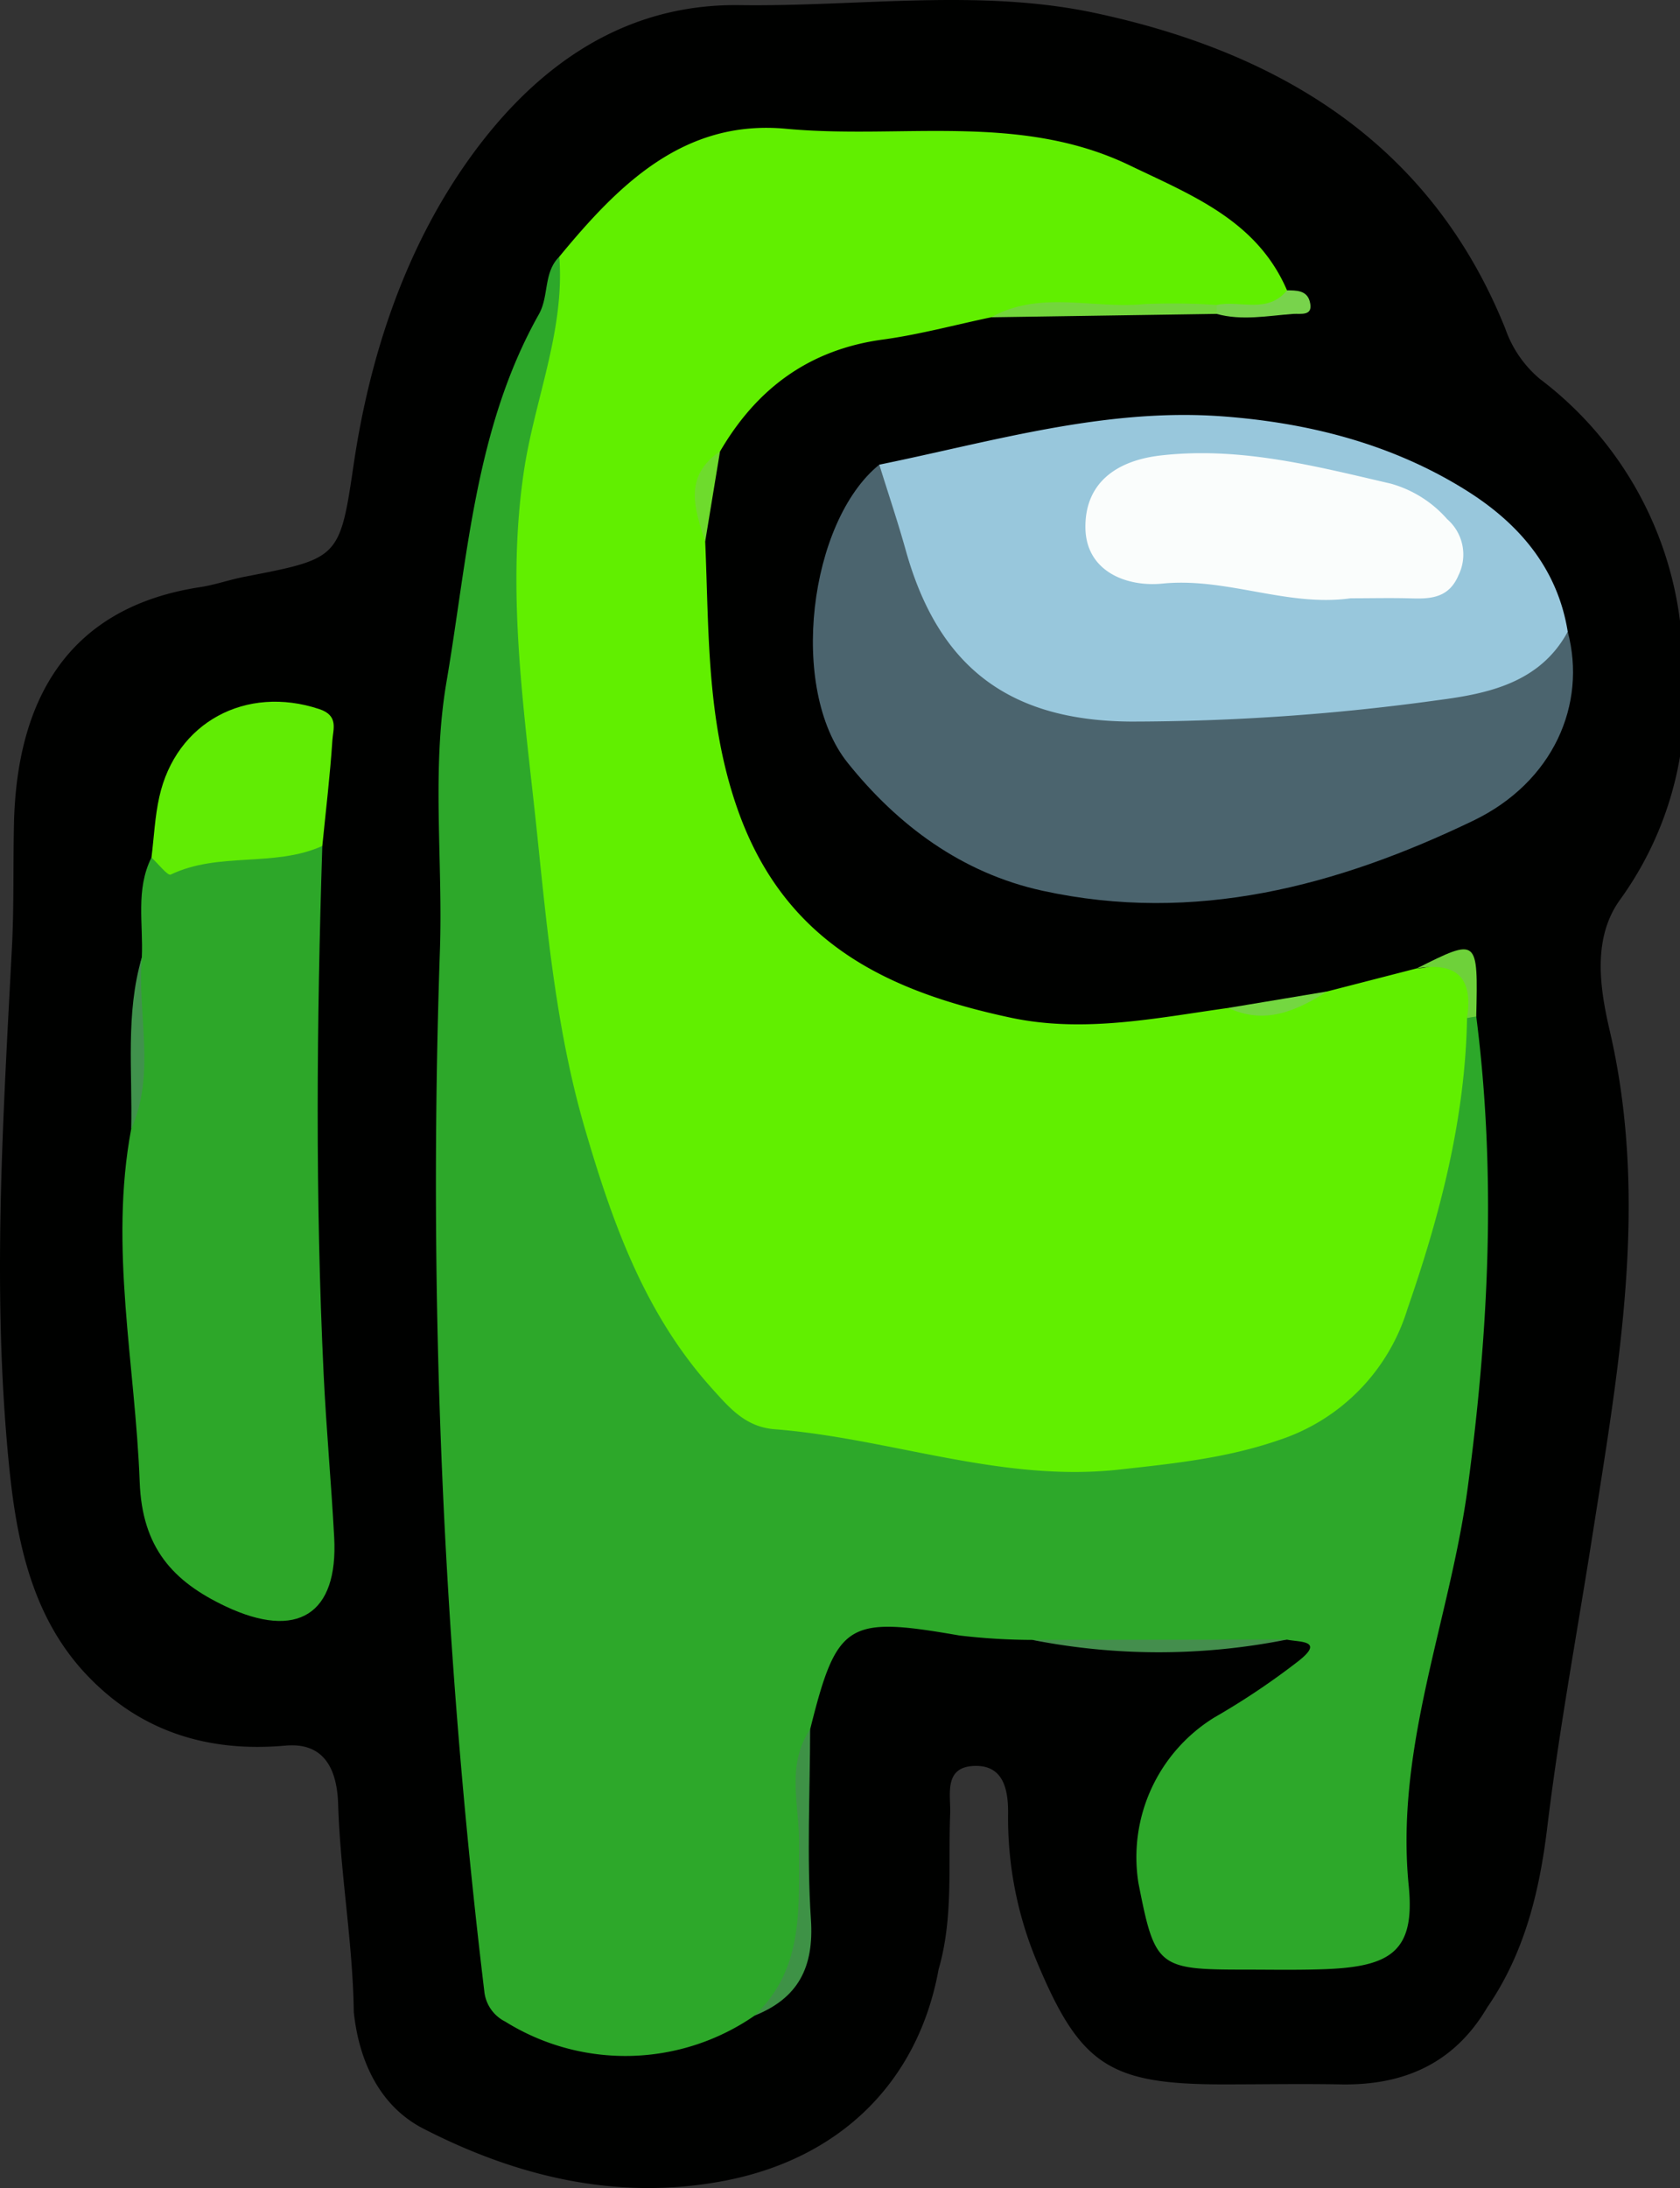 <svg xmlns="http://www.w3.org/2000/svg" viewBox="0 0 148.618 193.503"><rect x="0" y="0" width="148.618" height="193.503" fill="#333333" stroke="none"/><title>Asset 7</title><g id="Layer_2" data-name="Layer 2"><g id="Layer_1-2" data-name="Layer 1"><g id="jJ595S"><path d="M148.618,54.913v12a30.178,30.178,0,0,1-5.275,12.616c-2.5,3.418-1.819,7.849-.943,11.614,3.489,15.009.812,29.707-1.5,44.465-1.357,8.674-2.975,17.309-4.029,26.03-.684,5.654-2.01,11.113-5.312,15.9-2.911,4.938-7.355,6.9-12.942,6.8-3.481-.062-6.966,0-10.449,0-10.08-.008-12.639-1.717-16.5-10.994a32.847,32.847,0,0,1-2.487-12.994c.009-2.074-.4-4.3-3.052-4.174-2.684.131-2.008,2.6-2.074,4.246-.185,4.592.289,9.227-1.023,13.738-1.8,9.916-8.677,16.784-19.091,18.731-9.365,1.752-18.23-.395-26.49-4.641-3.824-1.965-5.685-5.908-6.154-10.293-.082-6.158-1.193-12.24-1.385-18.4-.088-2.815-1.042-5.5-4.659-5.18-6.9.619-12.9-1.267-17.65-6.324-4.814-5.129-6.146-11.864-6.8-18.427C-.726,114.38.259,99.081,1.055,83.81c.19-3.661.1-7.322.181-10.983.249-10.7,4.576-19.1,16.5-20.907,1.311-.2,2.58-.658,3.889-.91,8.314-1.61,8.436-1.589,9.648-9.844,1.4-9.552,4.446-18.758,9.8-26.5C46.683,6.562,54.54.3,65.444.454c10.474.147,21.15-1.49,31.377.684,16.265,3.457,29.735,11.483,36.344,27.93a10.141,10.141,0,0,0,3.076,4.459A31.817,31.817,0,0,1,148.618,54.913Z" style="fill:#000100"/><path d="M87.683,28.059c-3.194.67-6.362,1.532-9.586,1.971-6.518.886-11.158,4.332-14.4,9.894-1.826,2.431-1.881,5.152-1.312,7.977.343,7.895.1,15.676,2.806,23.5C69.317,83.334,78.423,87.656,89.407,90c6.463,1.378,12.86.032,19.25-.861,3.078.507,5.891-.577,8.738-1.455l7.93-2.042c1.463.007,2.789-1.009,4.337-.62.831,1.594.275,3.283.441,4.9,1.25,8.69-1.243,16.8-3.781,24.927-2.714,8.685-8.779,13.609-17.479,15.256-9.4,1.778-18.84,2.218-28.219-.369a20.509,20.509,0,0,0-6.377-1.159c-8.95.492-13.8-5.151-17.414-11.967-5.686-10.706-8.5-22.309-9.732-34.374C46.29,74.3,45.55,66.36,44.7,58.444A66.813,66.813,0,0,1,48.249,28.49c.685-1.937.6-3.914,1.229-5.791,5.238-6.359,11.01-12.161,20.063-11.311,10.136.951,20.636-1.463,30.39,3.234,5.492,2.645,11.265,4.868,13.923,11.055-1.3,3.425-4.221.929-6.242,1.721C100.976,27.8,94.285,26.584,87.683,28.059Z" style="fill:#61ef00;fill-rule:evenodd"/><path d="M49.478,22.7c.5,6.6-2.208,12.677-3.144,19.05-1.591,10.831.1,21.5,1.2,32.168.9,8.688,1.732,17.428,4.208,25.895,2.431,8.313,5.279,16.357,11.229,22.966,1.591,1.768,2.988,3.419,5.558,3.619,10.2.8,20.016,4.725,30.481,3.568,4.773-.529,9.449-1,14.08-2.593a17.625,17.625,0,0,0,11.42-11.62c2.888-8.32,5.112-16.822,5.269-25.722q.287-.811.816-.134c1.777,13.911,1.118,27.679-.749,41.614-1.576,11.771-6.446,22.987-5.225,35.284.578,5.813-1.627,7.151-7.534,7.358-2.327.082-4.659.035-6.988.035-7.665,0-7.931-.219-9.39-7.662a14.52,14.52,0,0,1,6.707-14.633,65.221,65.221,0,0,0,7.443-4.988c2.373-1.864.09-1.666-1.018-1.9a133.69,133.69,0,0,1-22.54.024,55.553,55.553,0,0,1-6.443-.393c-9.914-1.723-10.822-1.191-13.192,8.309-1.232,4.843-.685,9.8-.43,14.644.238,4.531-.961,7.969-4.494,10.676a20.1,20.1,0,0,1-22.054.516,3.374,3.374,0,0,1-1.847-2.694,599.3,599.3,0,0,1-3.927-91.96c.28-7.956-.752-16.011.584-23.824,1.883-11.014,2.5-22.439,8.178-32.52C48.58,26.172,48.06,24.1,49.478,22.7Z" style="fill:#2da82a;fill-rule:evenodd"/><path d="M28.513,74.815c-.5,15.585-.629,31.171.119,46.751.23,4.8.675,9.6.931,14.4.366,6.811-3.269,9.09-9.611,6.094-4.653-2.2-7.377-5.171-7.594-10.99-.387-10.407-2.714-20.748-.754-31.22,1.452-4.985-.32-10.17.94-15.167.146-2.961-.567-6,.852-8.842C18.444,75.642,23.376,73.711,28.513,74.815Z" style="fill:#2da729;fill-rule:evenodd"/><path d="M138.687,55.863c1.7,6.42-1.266,13.306-8.37,16.721-12.005,5.772-24.619,9.143-38.111,6.188-7.135-1.562-12.8-5.8-17.21-11.3-5.286-6.585-3.405-21.382,2.792-26.381,2.211,1.123,2.526,3.354,3.135,5.4,3.637,12.229,8.782,15.981,21.606,16.093,6.486.056,12.861-1.1,19.324-1.328C127.894,61.048,133.452,58.844,138.687,55.863Z" style="fill:#4b646e;fill-rule:evenodd"/><path d="M138.687,55.863c-2.452,4.535-7.088,5.483-11.4,6.047A198.644,198.644,0,0,1,100,63.814c-10.715-.081-16.981-4.8-19.866-15.12-.714-2.553-1.562-5.069-2.349-7.6,10.029-2.052,19.967-5.036,30.34-4.274,7.617.56,15.023,2.437,21.58,6.546C134.311,46.251,137.773,50.2,138.687,55.863Z" style="fill:#98c7dc;fill-rule:evenodd"/><path d="M28.513,74.815c-4.253,1.917-9.151.488-13.413,2.532-.265.127-1.122-.978-1.7-1.509.222-1.787.3-3.606.692-5.357,1.472-6.623,7.673-9.918,14.153-7.772,1.731.573,1.223,1.775,1.158,2.762C29.2,68.592,28.821,71.7,28.513,74.815Z" style="fill:#61ec04;fill-rule:evenodd"/><path d="M66.741,178.261c4.5-4.246,3.883-9.742,3.949-15.191.039-3.368-1.185-6.944.975-10.129-.007,5.6-.3,11.226.071,16.806C72.019,173.988,70.612,176.714,66.741,178.261Z" style="fill:#3e9246;fill-rule:evenodd"/><path d="M91.3,145.025,113.839,145A57.859,57.859,0,0,1,91.3,145.025Z" style="fill:#448e4d;fill-rule:evenodd"/><path d="M87.683,28.059c4.318-2.415,9-.724,13.5-1.162a56.847,56.847,0,0,1,6.457.073c.318.182.422.358.312.532s-.217.258-.326.258Z" style="fill:#73d63c;fill-rule:evenodd"/><path d="M12.544,84.681c-.414,5.05,1.271,10.23-.94,15.168C11.731,94.781,11.087,89.666,12.544,84.681Z" style="fill:#40924c;fill-rule:evenodd"/><path d="M130.594,89.9c-.275.035-.547.079-.818.133.573-3.548-.931-4.991-4.451-4.386C130.753,82.927,130.753,82.927,130.594,89.9Z" style="fill:#6ed13a;fill-rule:evenodd"/><path d="M117.4,87.683c-2.708,1.716-5.49,2.982-8.737,1.455Z" style="fill:#74d741;fill-rule:evenodd"/><path d="M107.622,27.76q0-.4.014-.79c2.07-.437,4.5.822,6.217-1.294.821.009,1.736-.006,2.005.957.387,1.379-.8,1.08-1.464,1.128C112.14,27.926,109.878,28.381,107.622,27.76Z" style="fill:#78d34c;fill-rule:evenodd"/><path d="M62.382,47.9c-.933-2.884-1.944-5.782,1.312-7.977Q63.039,43.912,62.382,47.9Z" style="fill:#6edb2d;fill-rule:evenodd"/><path d="M119.478,52.911c-5.625.785-10.958-1.866-16.647-1.3-3.143.315-6.778-1.055-6.812-4.963-.034-3.849,2.617-5.906,6.668-6.369,7.015-.8,13.658.94,20.335,2.49a10.32,10.32,0,0,1,5,3.144,4.146,4.146,0,0,1,1,4.963c-.816,1.923-2.312,2.1-4.065,2.046C123.134,52.865,121.305,52.911,119.478,52.911Z" style="fill:#fafdfc;fill-rule:evenodd"/></g></g></g></svg>